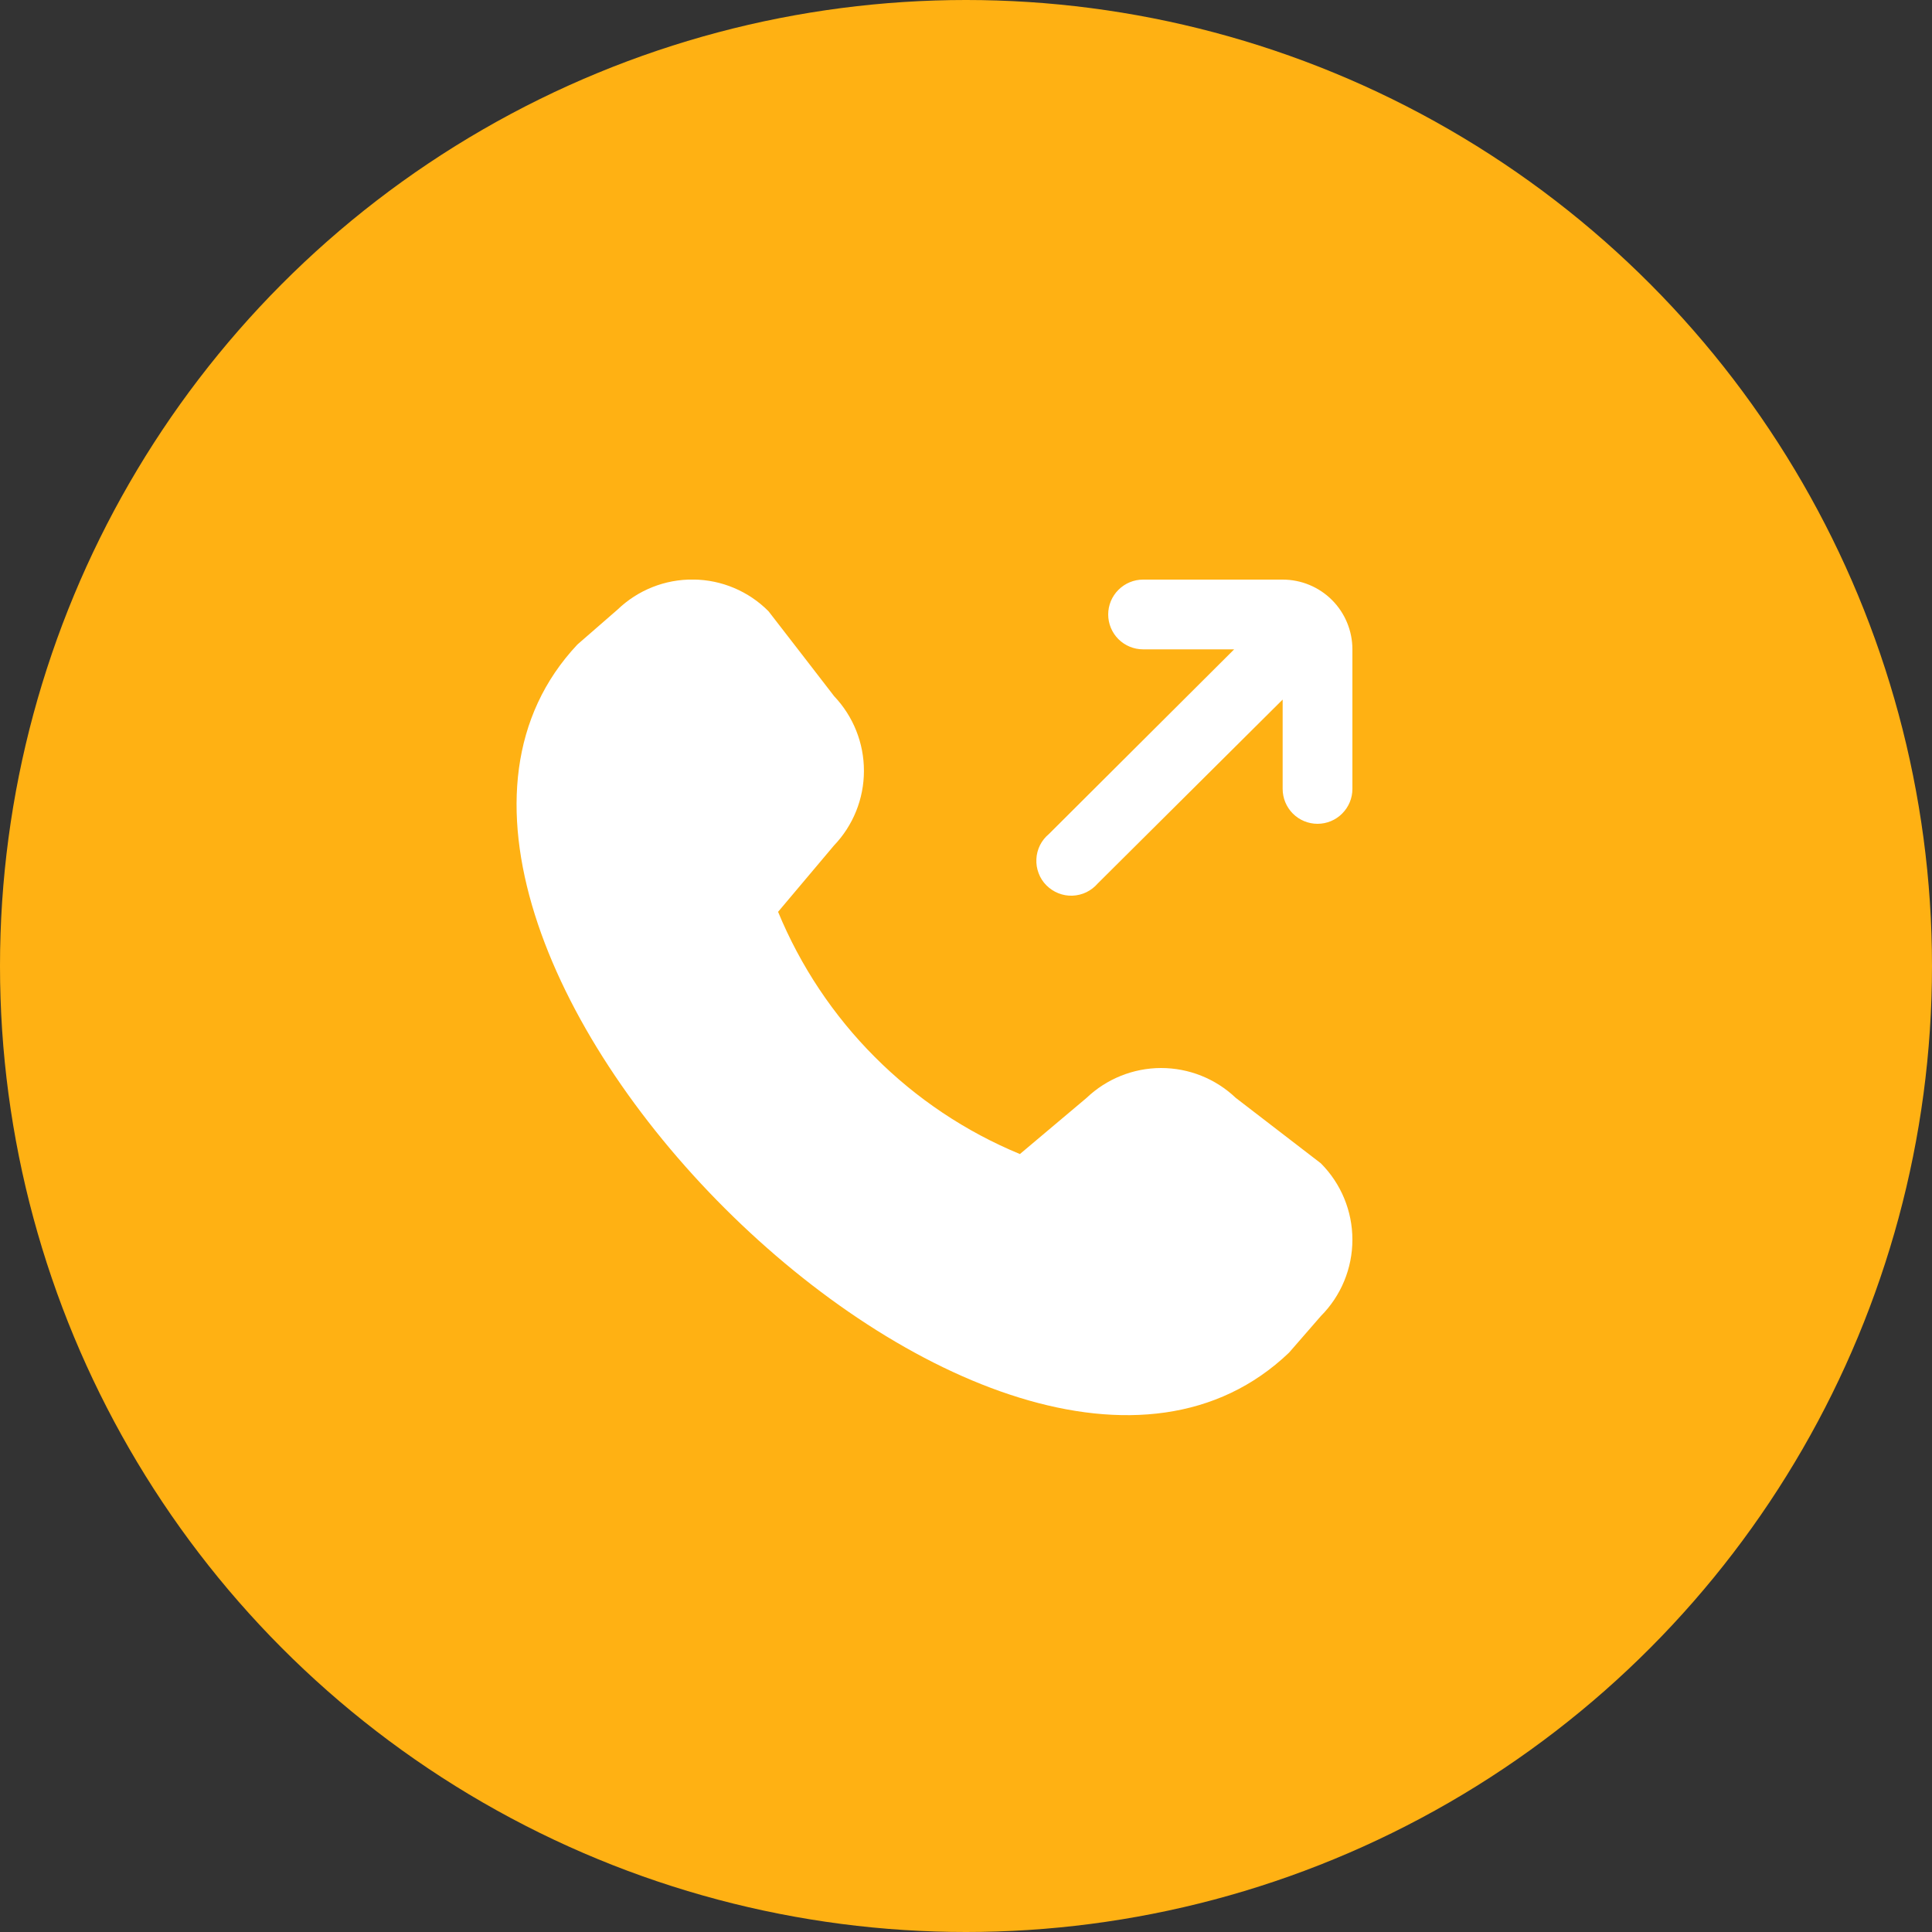 <svg width="30" height="30" viewBox="0 0 30 30" fill="none" xmlns="http://www.w3.org/2000/svg">
<rect x="0" y="0" width="30" height="30" fill="#333333" stroke="none"/>
<circle cx="15" cy="15" r="15" fill="#FFB113"/>
<g clip-path="url(#clip0_2001_700)">
<path d="M21 10.083V12.25C21 12.394 20.943 12.531 20.841 12.633C20.74 12.735 20.602 12.792 20.458 12.792C20.315 12.792 20.177 12.735 20.075 12.633C19.974 12.531 19.917 12.394 19.917 12.25V10.863L17.046 13.718C16.997 13.775 16.937 13.821 16.87 13.854C16.802 13.887 16.728 13.905 16.653 13.908C16.578 13.911 16.504 13.898 16.434 13.87C16.364 13.842 16.301 13.8 16.248 13.747C16.195 13.694 16.154 13.63 16.128 13.56C16.101 13.49 16.089 13.415 16.093 13.34C16.096 13.265 16.116 13.191 16.149 13.124C16.183 13.057 16.23 12.998 16.288 12.95L19.164 10.083H17.75C17.606 10.083 17.469 10.026 17.367 9.925C17.265 9.823 17.208 9.685 17.208 9.542C17.208 9.398 17.265 9.26 17.367 9.159C17.469 9.057 17.606 9 17.75 9H19.917C20.204 9 20.48 9.114 20.683 9.317C20.886 9.52 21 9.796 21 10.083ZM19.188 17.047C18.875 16.749 18.46 16.584 18.028 16.584C17.597 16.585 17.182 16.752 16.87 17.05L15.837 17.92C14.995 17.572 14.229 17.06 13.585 16.414C12.94 15.769 12.43 15.002 12.082 14.159L12.949 13.13C13.248 12.818 13.415 12.403 13.415 11.971C13.416 11.539 13.25 11.124 12.953 10.811C12.953 10.811 11.949 9.509 11.933 9.491C11.624 9.18 11.205 9.003 10.766 8.999C10.327 8.994 9.905 9.162 9.589 9.466L8.966 10.008C4.785 14.455 15.575 25.25 20.016 21.004L20.51 20.436C20.824 20.121 21 19.695 21 19.25C21 18.805 20.824 18.379 20.51 18.064C20.492 18.05 19.188 17.047 19.188 17.047Z" fill="white"/>
</g>
<defs>
<clipPath id="clip0_2001_700">
<rect width="13" height="13" fill="white" transform="translate(8 9)"/>
</clipPath>
</defs>
</svg>
